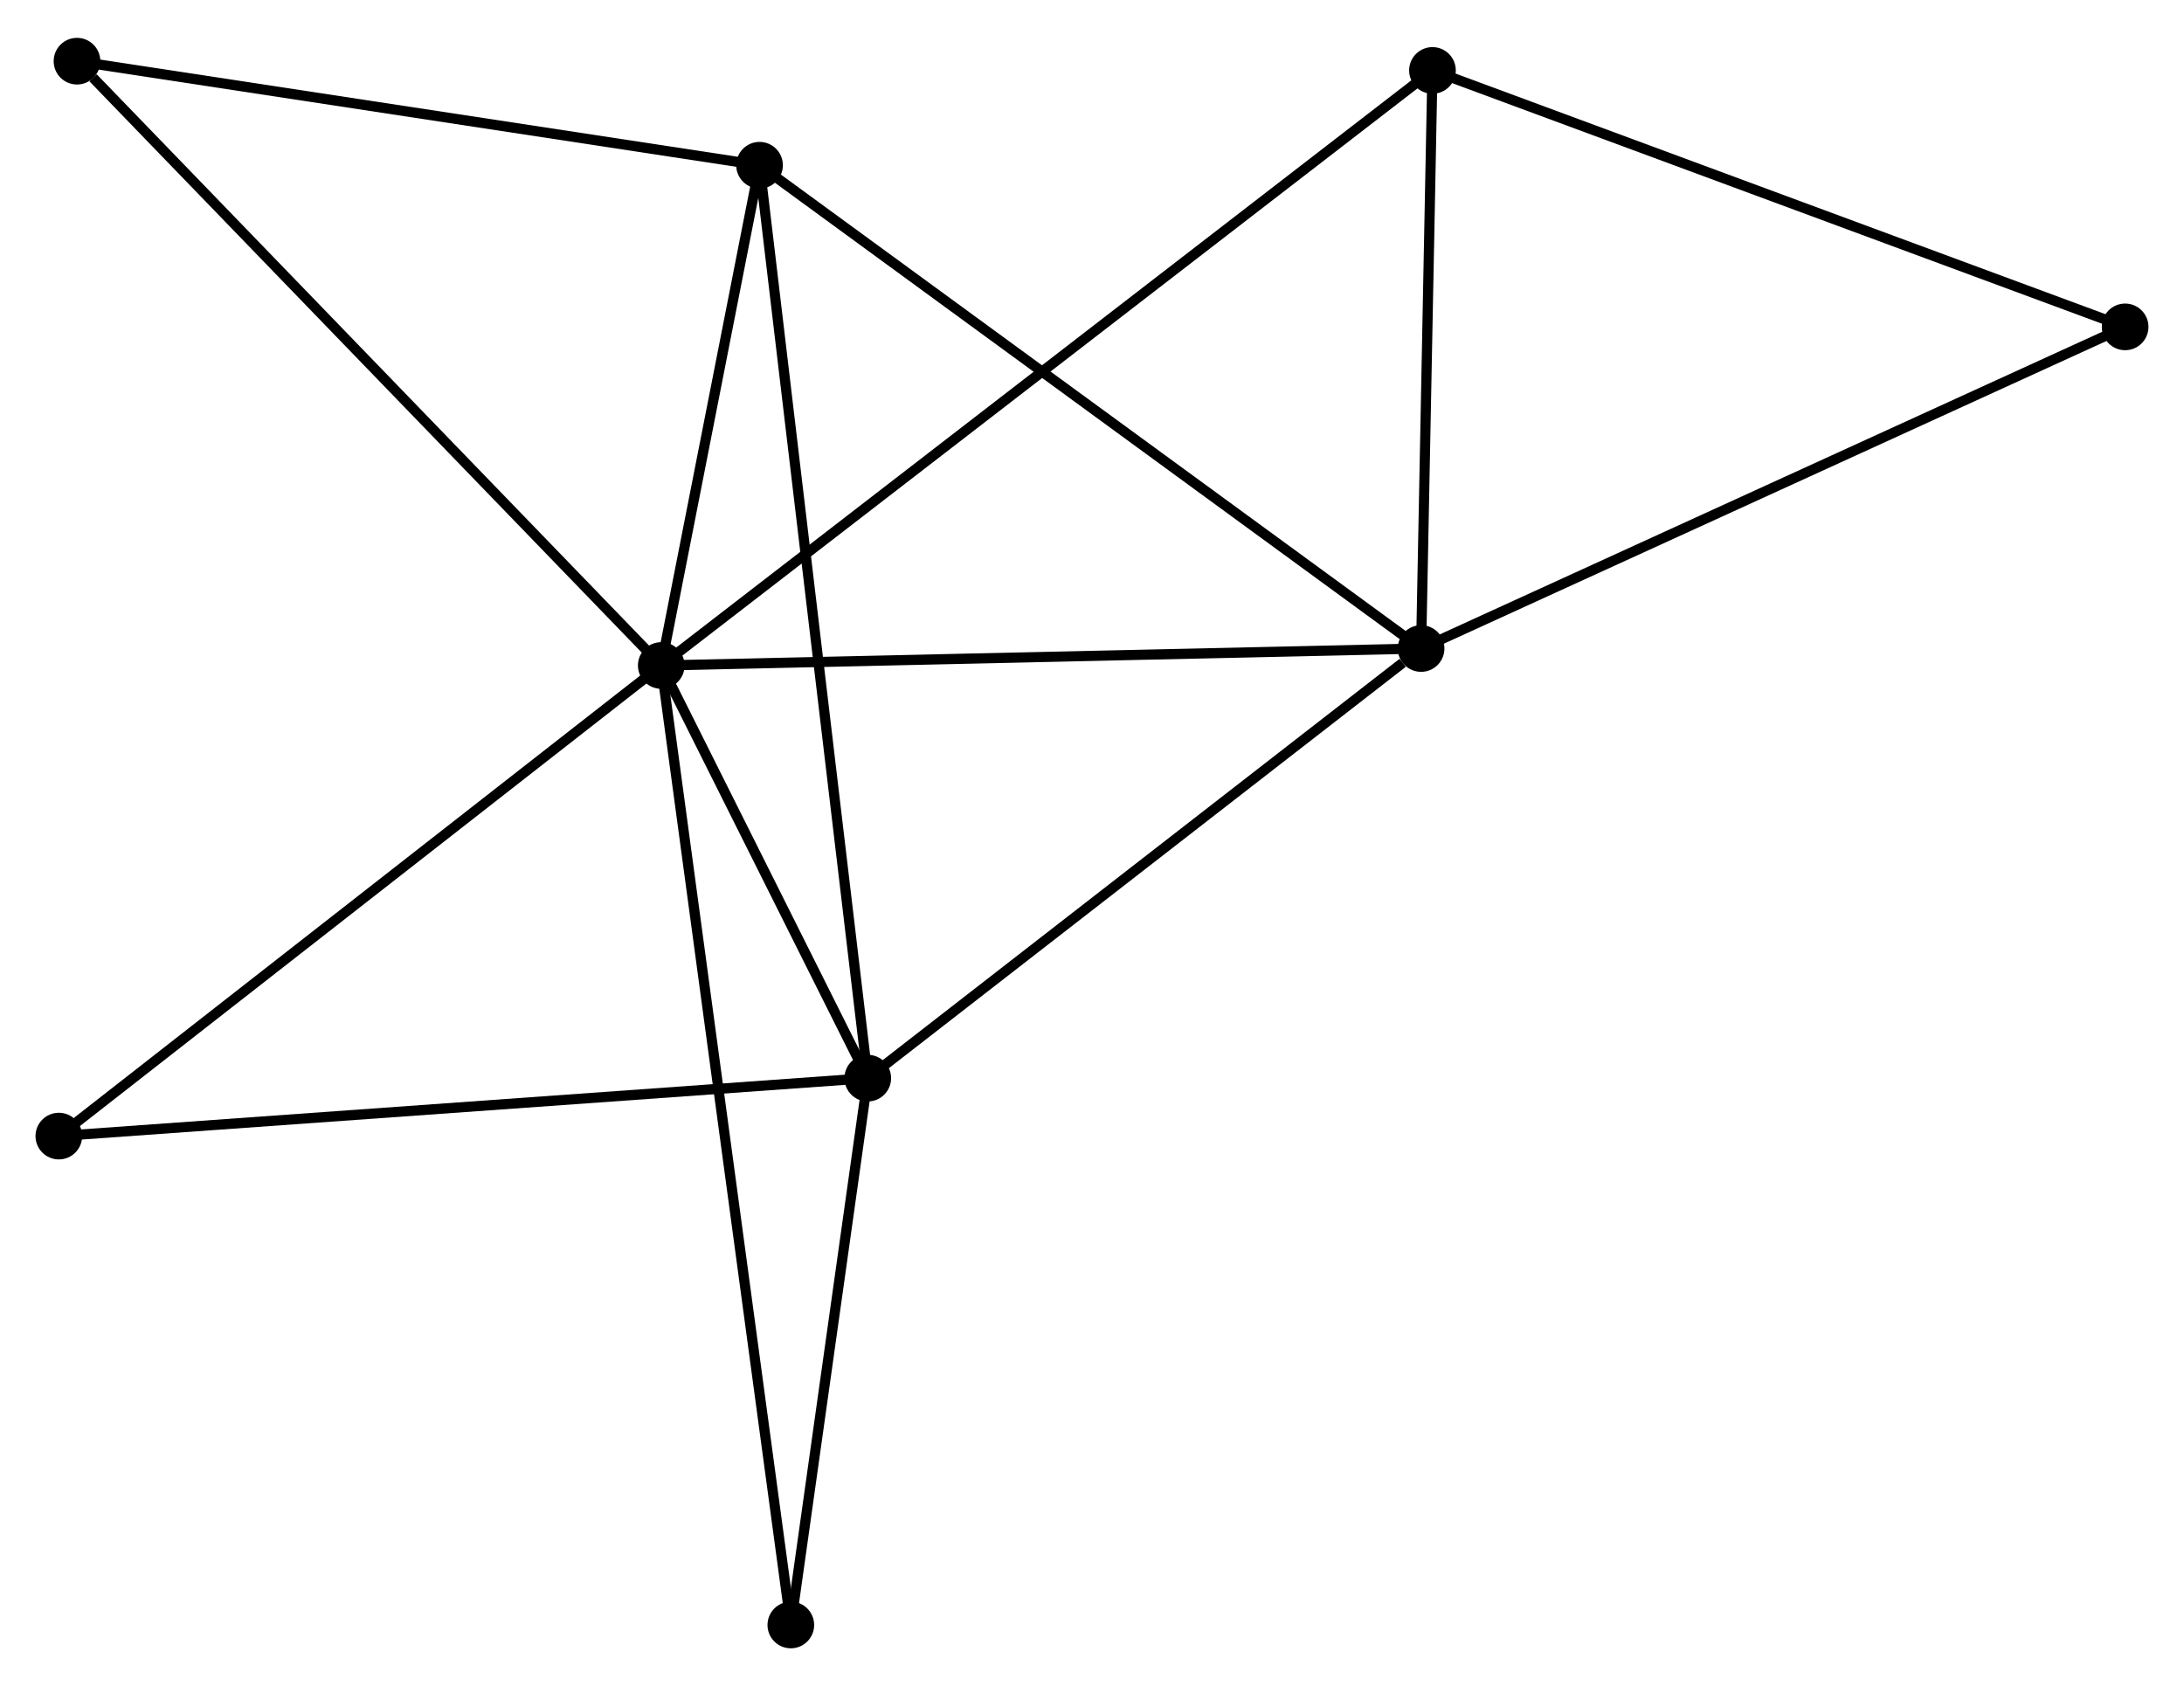 <?xml version="1.0" encoding="UTF-8" standalone="no"?>
<!DOCTYPE svg PUBLIC "-//W3C//DTD SVG 1.1//EN"
 "http://www.w3.org/Graphics/SVG/1.1/DTD/svg11.dtd">
<!-- Generated by graphviz version 2.36.0 (20140111.2315)
 -->
<!-- Title: %3 Pages: 1 -->
<svg width="215pt" height="166pt"
 viewBox="0.00 0.00 215.30 165.77" xmlns="http://www.w3.org/2000/svg" xmlns:xlink="http://www.w3.org/1999/xlink">
<g id="graph0" class="graph" transform="scale(1 1) rotate(0) translate(4 161.766)">
<title>%3</title>
<!-- 0 -->
<g id="node1" class="node"><title>0</title>
<ellipse fill="black" stroke="black" cx="61.187" cy="-96.391" rx="1.8" ry="1.8"/>
</g>
<!-- 1 -->
<g id="node2" class="node"><title>1</title>
<ellipse fill="black" stroke="black" cx="136.093" cy="-98.064" rx="1.8" ry="1.8"/>
</g>
<!-- 0&#45;&#45;1 -->
<g id="edge1" class="edge"><title>0&#45;&#45;1</title>
<path fill="none" stroke="black" d="M63.039,-96.432C73.312,-96.662 123.234,-97.777 134.031,-98.018"/>
</g>
<!-- 2 -->
<g id="node3" class="node"><title>2</title>
<ellipse fill="black" stroke="black" cx="81.545" cy="-55.71" rx="1.8" ry="1.8"/>
</g>
<!-- 0&#45;&#45;2 -->
<g id="edge2" class="edge"><title>0&#45;&#45;2</title>
<path fill="none" stroke="black" d="M62.062,-94.643C65.41,-87.951 77.392,-64.008 80.696,-57.407"/>
</g>
<!-- 3 -->
<g id="node4" class="node"><title>3</title>
<ellipse fill="black" stroke="black" cx="70.876" cy="-145.708" rx="1.8" ry="1.8"/>
</g>
<!-- 0&#45;&#45;3 -->
<g id="edge3" class="edge"><title>0&#45;&#45;3</title>
<path fill="none" stroke="black" d="M61.603,-98.51C63.197,-106.622 68.899,-135.648 70.472,-143.651"/>
</g>
<!-- 4 -->
<g id="node5" class="node"><title>4</title>
<ellipse fill="black" stroke="black" cx="137.213" cy="-155.054" rx="1.8" ry="1.8"/>
</g>
<!-- 0&#45;&#45;4 -->
<g id="edge4" class="edge"><title>0&#45;&#45;4</title>
<path fill="none" stroke="black" d="M62.775,-97.616C72.669,-105.251 125.765,-146.22 135.633,-153.835"/>
</g>
<!-- 6 -->
<g id="node6" class="node"><title>6</title>
<ellipse fill="black" stroke="black" cx="3.59" cy="-155.966" rx="1.8" ry="1.8"/>
</g>
<!-- 0&#45;&#45;6 -->
<g id="edge5" class="edge"><title>0&#45;&#45;6</title>
<path fill="none" stroke="black" d="M59.763,-97.864C51.864,-106.034 13.478,-145.738 5.176,-154.326"/>
</g>
<!-- 7 -->
<g id="node7" class="node"><title>7</title>
<ellipse fill="black" stroke="black" cx="1.8" cy="-49.997" rx="1.8" ry="1.8"/>
</g>
<!-- 0&#45;&#45;7 -->
<g id="edge6" class="edge"><title>0&#45;&#45;7</title>
<path fill="none" stroke="black" d="M59.719,-95.244C51.574,-88.881 11.995,-57.961 3.435,-51.274"/>
</g>
<!-- 8 -->
<g id="node8" class="node"><title>8</title>
<ellipse fill="black" stroke="black" cx="73.96" cy="-1.8" rx="1.8" ry="1.8"/>
</g>
<!-- 0&#45;&#45;8 -->
<g id="edge7" class="edge"><title>0&#45;&#45;8</title>
<path fill="none" stroke="black" d="M61.454,-94.415C63.116,-82.105 72.037,-16.043 73.695,-3.765"/>
</g>
<!-- 1&#45;&#45;2 -->
<g id="edge8" class="edge"><title>1&#45;&#45;2</title>
<path fill="none" stroke="black" d="M134.278,-96.655C125.849,-90.11 90.605,-62.745 82.997,-56.838"/>
</g>
<!-- 1&#45;&#45;3 -->
<g id="edge9" class="edge"><title>1&#45;&#45;3</title>
<path fill="none" stroke="black" d="M134.481,-99.242C125.537,-105.776 82.072,-137.528 72.671,-144.396"/>
</g>
<!-- 1&#45;&#45;4 -->
<g id="edge10" class="edge"><title>1&#45;&#45;4</title>
<path fill="none" stroke="black" d="M136.131,-99.96C136.301,-108.613 137.002,-144.304 137.174,-153.092"/>
</g>
<!-- 5 -->
<g id="node9" class="node"><title>5</title>
<ellipse fill="black" stroke="black" cx="205.497" cy="-129.772" rx="1.8" ry="1.8"/>
</g>
<!-- 1&#45;&#45;5 -->
<g id="edge11" class="edge"><title>1&#45;&#45;5</title>
<path fill="none" stroke="black" d="M137.809,-98.848C147.328,-103.197 193.582,-124.329 203.586,-128.899"/>
</g>
<!-- 2&#45;&#45;3 -->
<g id="edge12" class="edge"><title>2&#45;&#45;3</title>
<path fill="none" stroke="black" d="M81.322,-57.59C79.933,-69.302 72.482,-132.156 71.097,-143.838"/>
</g>
<!-- 2&#45;&#45;7 -->
<g id="edge13" class="edge"><title>2&#45;&#45;7</title>
<path fill="none" stroke="black" d="M79.573,-55.569C68.541,-54.779 14.555,-50.91 3.702,-50.133"/>
</g>
<!-- 2&#45;&#45;8 -->
<g id="edge14" class="edge"><title>2&#45;&#45;8</title>
<path fill="none" stroke="black" d="M81.292,-53.917C80.141,-45.732 75.391,-11.969 74.221,-3.656"/>
</g>
<!-- 3&#45;&#45;6 -->
<g id="edge15" class="edge"><title>3&#45;&#45;6</title>
<path fill="none" stroke="black" d="M68.934,-146.004C59.109,-147.502 14.953,-154.234 5.412,-155.688"/>
</g>
<!-- 4&#45;&#45;5 -->
<g id="edge16" class="edge"><title>4&#45;&#45;5</title>
<path fill="none" stroke="black" d="M139.183,-154.324C149.154,-150.632 193.965,-134.041 203.648,-130.456"/>
</g>
</g>
</svg>
